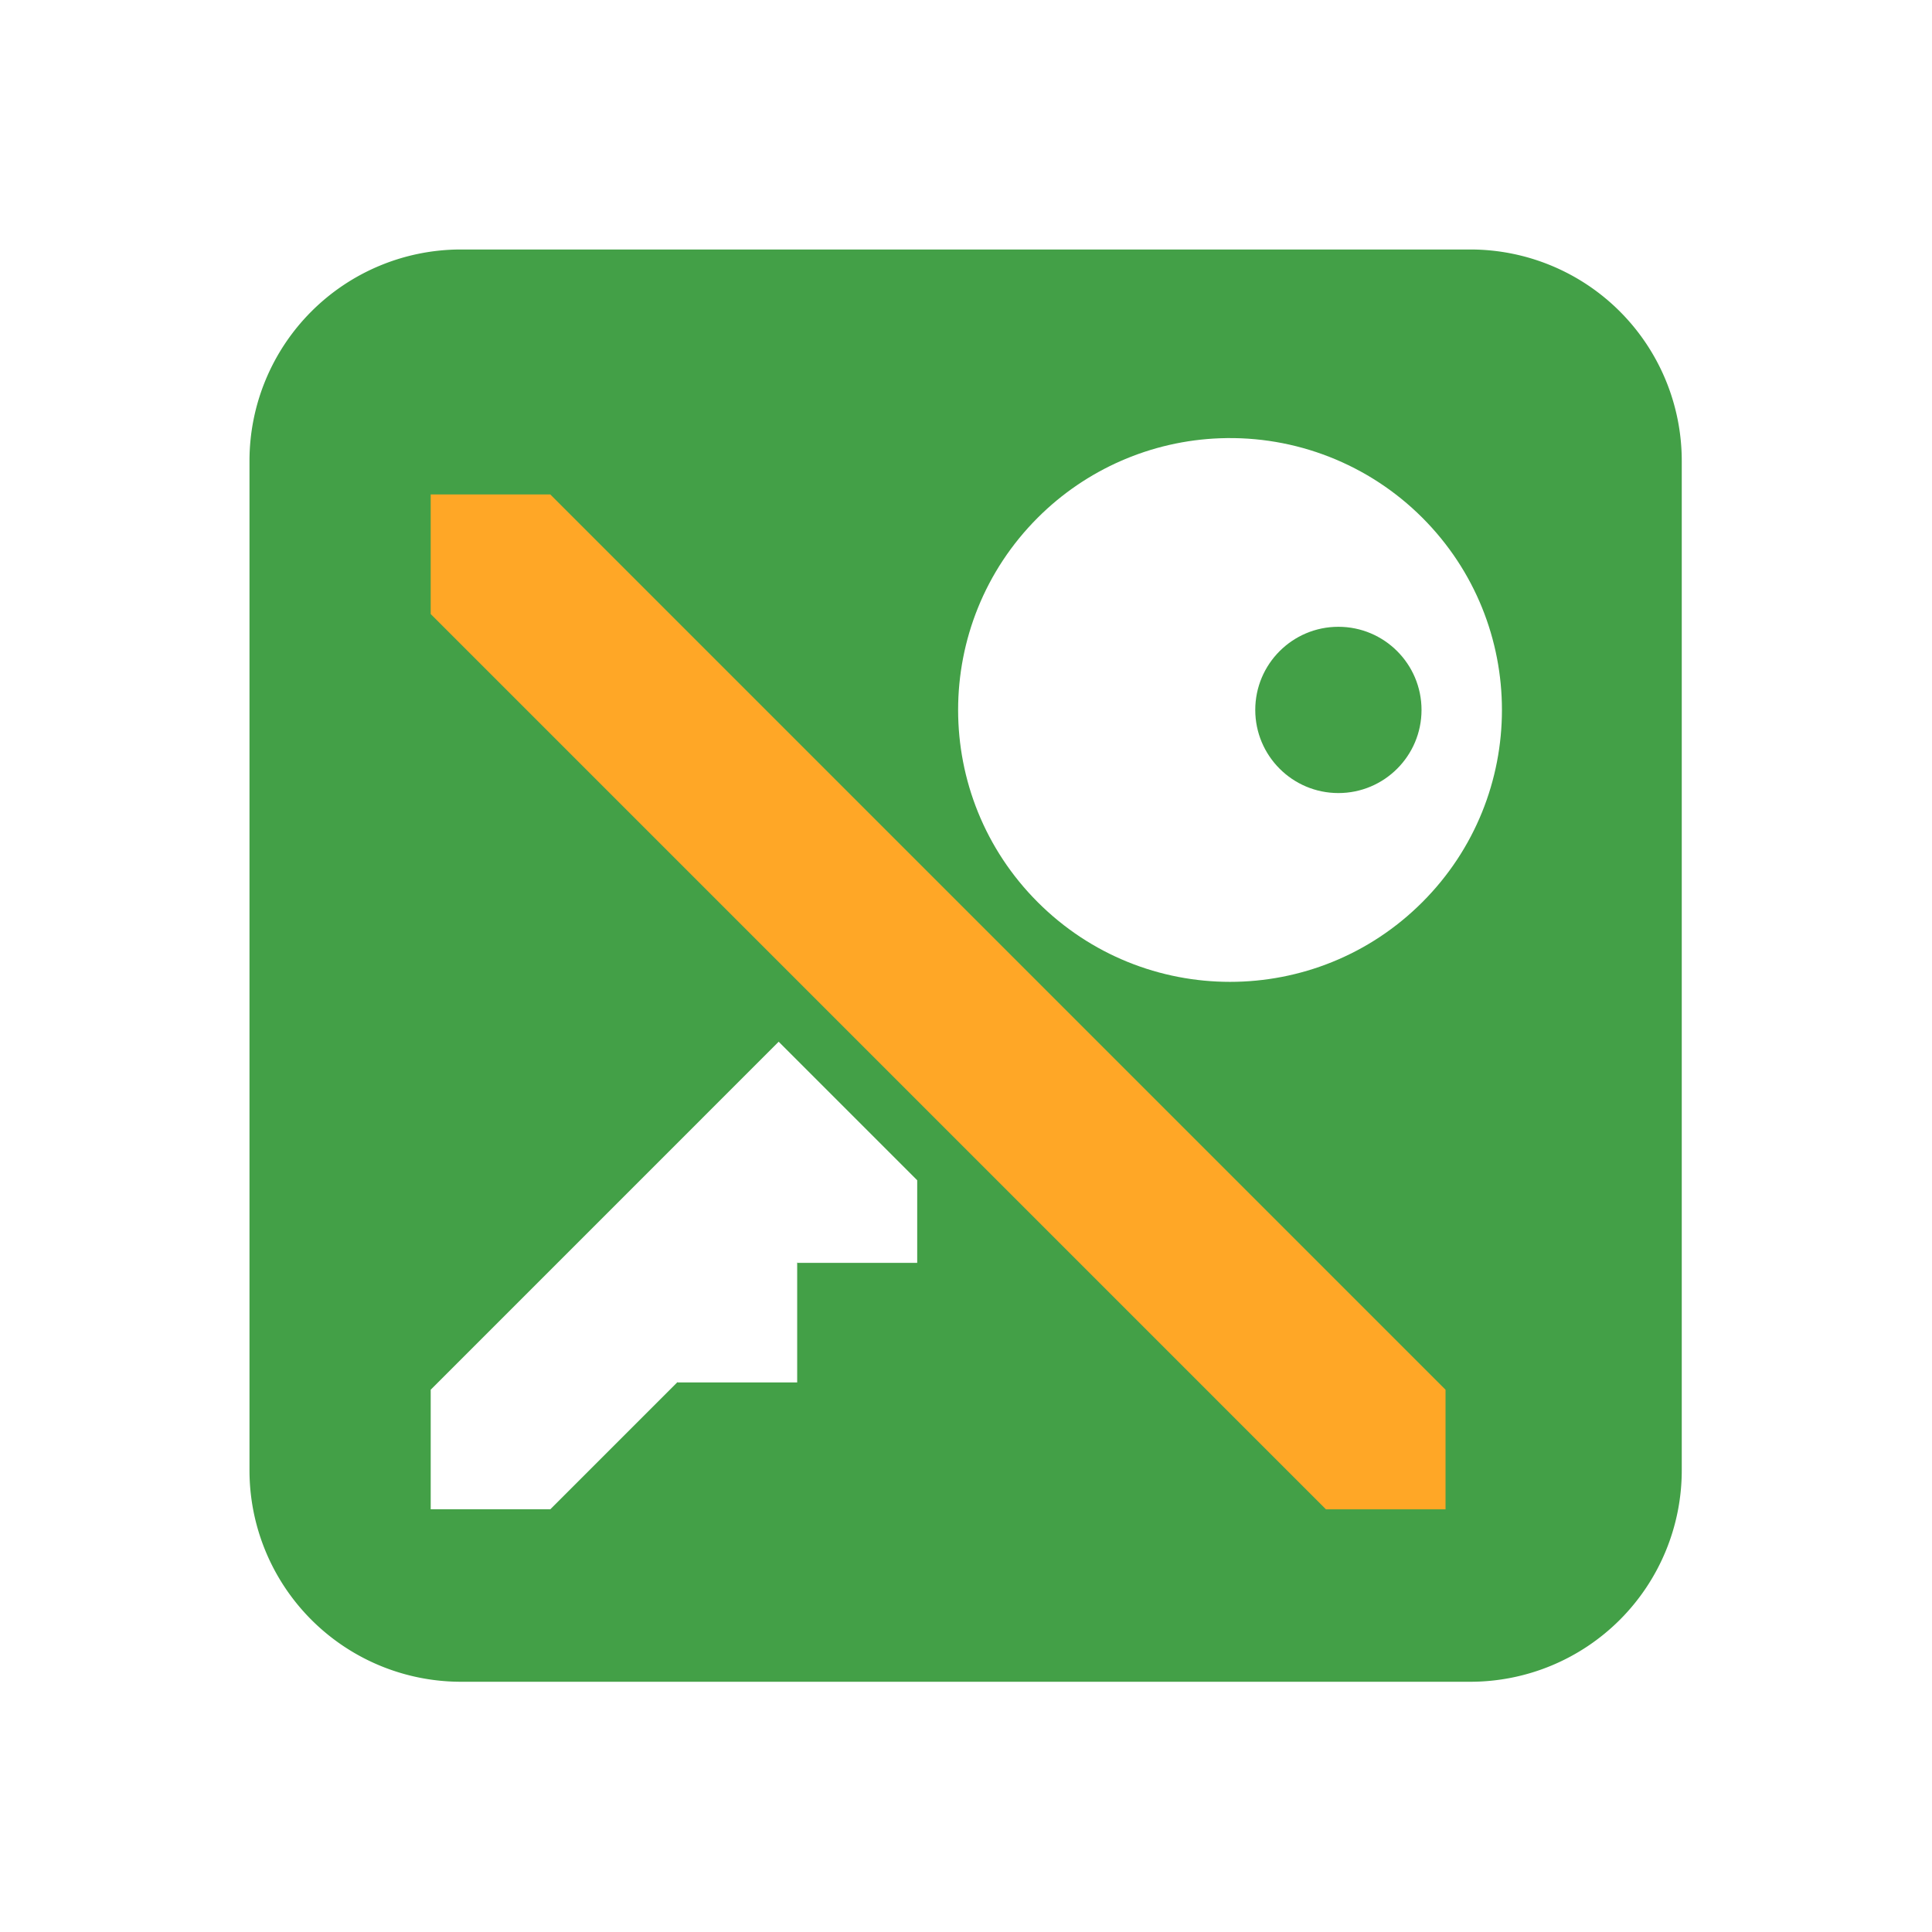 <?xml version="1.0" encoding="UTF-8" standalone="no"?>
<!-- Created with Inkscape (http://www.inkscape.org/) -->

<svg
   width="48"
   height="48"
   viewBox="0 0 12.7 12.7"
   version="1.1"
   id="svg1"
   inkscape:version="1.3.2 (091e20ef0f, 2023-11-25, custom)"
   sodipodi:docname="keepassdx.svg"
   xmlns:inkscape="http://www.inkscape.org/namespaces/inkscape"
   xmlns:sodipodi="http://sodipodi.sourceforge.net/DTD/sodipodi-0.dtd"
   xmlns="http://www.w3.org/2000/svg"
   xmlns:svg="http://www.w3.org/2000/svg">
  <sodipodi:namedview
     id="namedview1"
     pagecolor="#ffffff"
     bordercolor="#000000"
     borderopacity="0.25"
     inkscape:showpageshadow="2"
     inkscape:pageopacity="0.0"
     inkscape:pagecheckerboard="0"
     inkscape:deskcolor="#d1d1d1"
     inkscape:document-units="px"
     inkscape:zoom="5.380752"
     inkscape:cx="51.572717"
     inkscape:cy="62.723575"
     inkscape:window-width="2560"
     inkscape:window-height="1009"
     inkscape:window-x="0"
     inkscape:window-y="0"
     inkscape:window-maximized="1"
     inkscape:current-layer="layer1"
     showgrid="false" />
  <defs
     id="defs1">
    <inkscape:path-effect
       effect="fillet_chamfer"
       id="path-effect1"
       is_visible="true"
       lpeversion="1"
       nodesatellites_param="F,0,0,1,0,5,0,1 @ F,0,0,1,0,5,0,1 @ F,0,0,1,0,5,0,1 @ F,0,0,1,0,5,0,1"
       radius="5"
       unit="px"
       method="auto"
       mode="F"
       chamfer_steps="1"
       flexible="false"
       use_knot_distance="true"
       apply_no_radius="true"
       apply_with_radius="true"
       only_selected="false"
       hide_knots="false" />
    <filter
       style="color-interpolation-filters:sRGB"
       inkscape:label="Drop Shadow"
       id="filter1253"
       x="-0.071"
       y="-0.071"
       width="1.142"
       height="1.171">
      <feFlood
         flood-opacity="0.275"
         flood-color="rgb(0,0,0)"
         result="flood"
         id="feFlood1243" />
      <feComposite
         in="flood"
         in2="SourceGraphic"
         operator="in"
         result="composite1"
         id="feComposite1245" />
      <feGaussianBlur
         in="composite1"
         stdDeviation="2"
         result="blur"
         id="feGaussianBlur1247" />
      <feOffset
         dx="4.57967e-15"
         dy="2"
         result="offset"
         id="feOffset1249" />
      <feComposite
         in="SourceGraphic"
         in2="offset"
         operator="over"
         result="composite2"
         id="feComposite1251" />
    </filter>
    <filter
       style="color-interpolation-filters:sRGB"
       inkscape:label="Drop Shadow"
       id="filter1265"
       x="-0.067"
       y="-0.067"
       width="1.134"
       height="1.162">
      <feFlood
         flood-opacity="0.275"
         flood-color="rgb(0,0,0)"
         result="flood"
         id="feFlood1255" />
      <feComposite
         in="flood"
         in2="SourceGraphic"
         operator="in"
         result="composite1"
         id="feComposite1257" />
      <feGaussianBlur
         in="composite1"
         stdDeviation="2"
         result="blur"
         id="feGaussianBlur1259" />
      <feOffset
         dx="4.57967e-15"
         dy="2"
         result="offset"
         id="feOffset1261" />
      <feComposite
         in="SourceGraphic"
         in2="offset"
         operator="over"
         result="composite2"
         id="feComposite1263" />
    </filter>
    <filter
       style="color-interpolation-filters:sRGB"
       inkscape:label="Drop Shadow"
       id="filter1253-5"
       x="-0.071"
       y="-0.071"
       width="1.142"
       height="1.171">
      <feFlood
         flood-opacity="0.275"
         flood-color="rgb(0,0,0)"
         result="flood"
         id="feFlood1243-6" />
      <feComposite
         in="flood"
         in2="SourceGraphic"
         operator="in"
         result="composite1"
         id="feComposite1245-2" />
      <feGaussianBlur
         in="composite1"
         stdDeviation="2"
         result="blur"
         id="feGaussianBlur1247-9" />
      <feOffset
         dx="4.57967e-15"
         dy="2"
         result="offset"
         id="feOffset1249-1" />
      <feComposite
         in="SourceGraphic"
         in2="offset"
         operator="over"
         result="composite2"
         id="feComposite1251-2" />
    </filter>
    <filter
       style="color-interpolation-filters:sRGB"
       inkscape:label="Drop Shadow"
       id="filter1265-7"
       x="-0.067"
       y="-0.067"
       width="1.134"
       height="1.162">
      <feFlood
         flood-opacity="0.275"
         flood-color="rgb(0,0,0)"
         result="flood"
         id="feFlood1255-0" />
      <feComposite
         in="flood"
         in2="SourceGraphic"
         operator="in"
         result="composite1"
         id="feComposite1257-9" />
      <feGaussianBlur
         in="composite1"
         stdDeviation="2"
         result="blur"
         id="feGaussianBlur1259-3" />
      <feOffset
         dx="4.57967e-15"
         dy="2"
         result="offset"
         id="feOffset1261-6" />
      <feComposite
         in="SourceGraphic"
         in2="offset"
         operator="over"
         result="composite2"
         id="feComposite1263-0" />
    </filter>
  </defs>
  <g
     inkscape:label="Layer 1"
     inkscape:groupmode="layer"
     id="layer1">
    <path
       style="fill:#43a047;fill-opacity:1;stroke-width:2.476"
       id="rect1"
       width="33.867"
       height="33.867"
       x="5.567627e-07"
       y="5.567627e-07"
       inkscape:path-effect="#path-effect1"
       sodipodi:type="rect"
       d="M 5,5.567627e-7 H 28.867 a 5,5 45 0 1 5,5 V 28.867 a 5,5 135 0 1 -5,5 H 5 a 5,5 45 0 1 -5,-5 V 5 A 5,5 135 0 1 5,5.567627e-7 Z"
       transform="matrix(0.278,0,0,0.278,1.64,1.64)" />
    <g
       id="g5083"
       transform="matrix(1.297,0,0,1.297,14.178,-151.138)">
      <path
         sodipodi:nodetypes="ccccccc"
         style="display:inline;fill:#ffa726;fill-opacity:1;stroke-width:3.76;filter:url(#filter1253-5)"
         inkscape:connector-curvature="0"
         d="m -42.362,85.985 v 7.975 l 59.702,59.704 h 7.975 v -7.975 L -34.387,85.985 Z"
         id="path1717"
         transform="matrix(0.076,0,0,0.076,-5.529,112.348)" />
      <path
         sodipodi:nodetypes="ccccccccccccccccccccccccc"
         id="path1719"
         d="m 10.268,82.239 c -4.572,0.169 -8.91,2.061 -12.146,5.295 -7.082,7.081 -7.082,18.563 0,25.644 7.081,7.082 18.562,7.082 25.643,0 7.082,-7.081 7.082,-18.563 0,-25.644 -3.567,-3.565 -8.457,-5.484 -13.497,-5.295 z m 7.902,12.572 c 3.062,8.3e-4 5.543,2.483 5.544,5.544 -8.24e-4,3.062 -2.483,5.544 -5.544,5.544 -3.062,-8.2e-4 -5.543,-2.483 -5.544,-5.544 8.29e-4,-3.062 2.483,-5.544 5.544,-5.544 z m -37.326,27.671 -23.205,23.206 v 7.975 h 7.975 l 8.489,-8.489 v 0.029 h 7.975 v -7.975 h -0.03 l 0.03,-0.029 v 0.029 h 8.004 v -5.508 z"
         inkscape:connector-curvature="0"
         style="display:inline;fill:#ffffff;fill-opacity:1;stroke-width:3.76;filter:url(#filter1265-7)"
         transform="matrix(0.076,0,0,0.076,-5.529,112.348)" />
    </g>
  </g>
</svg>

